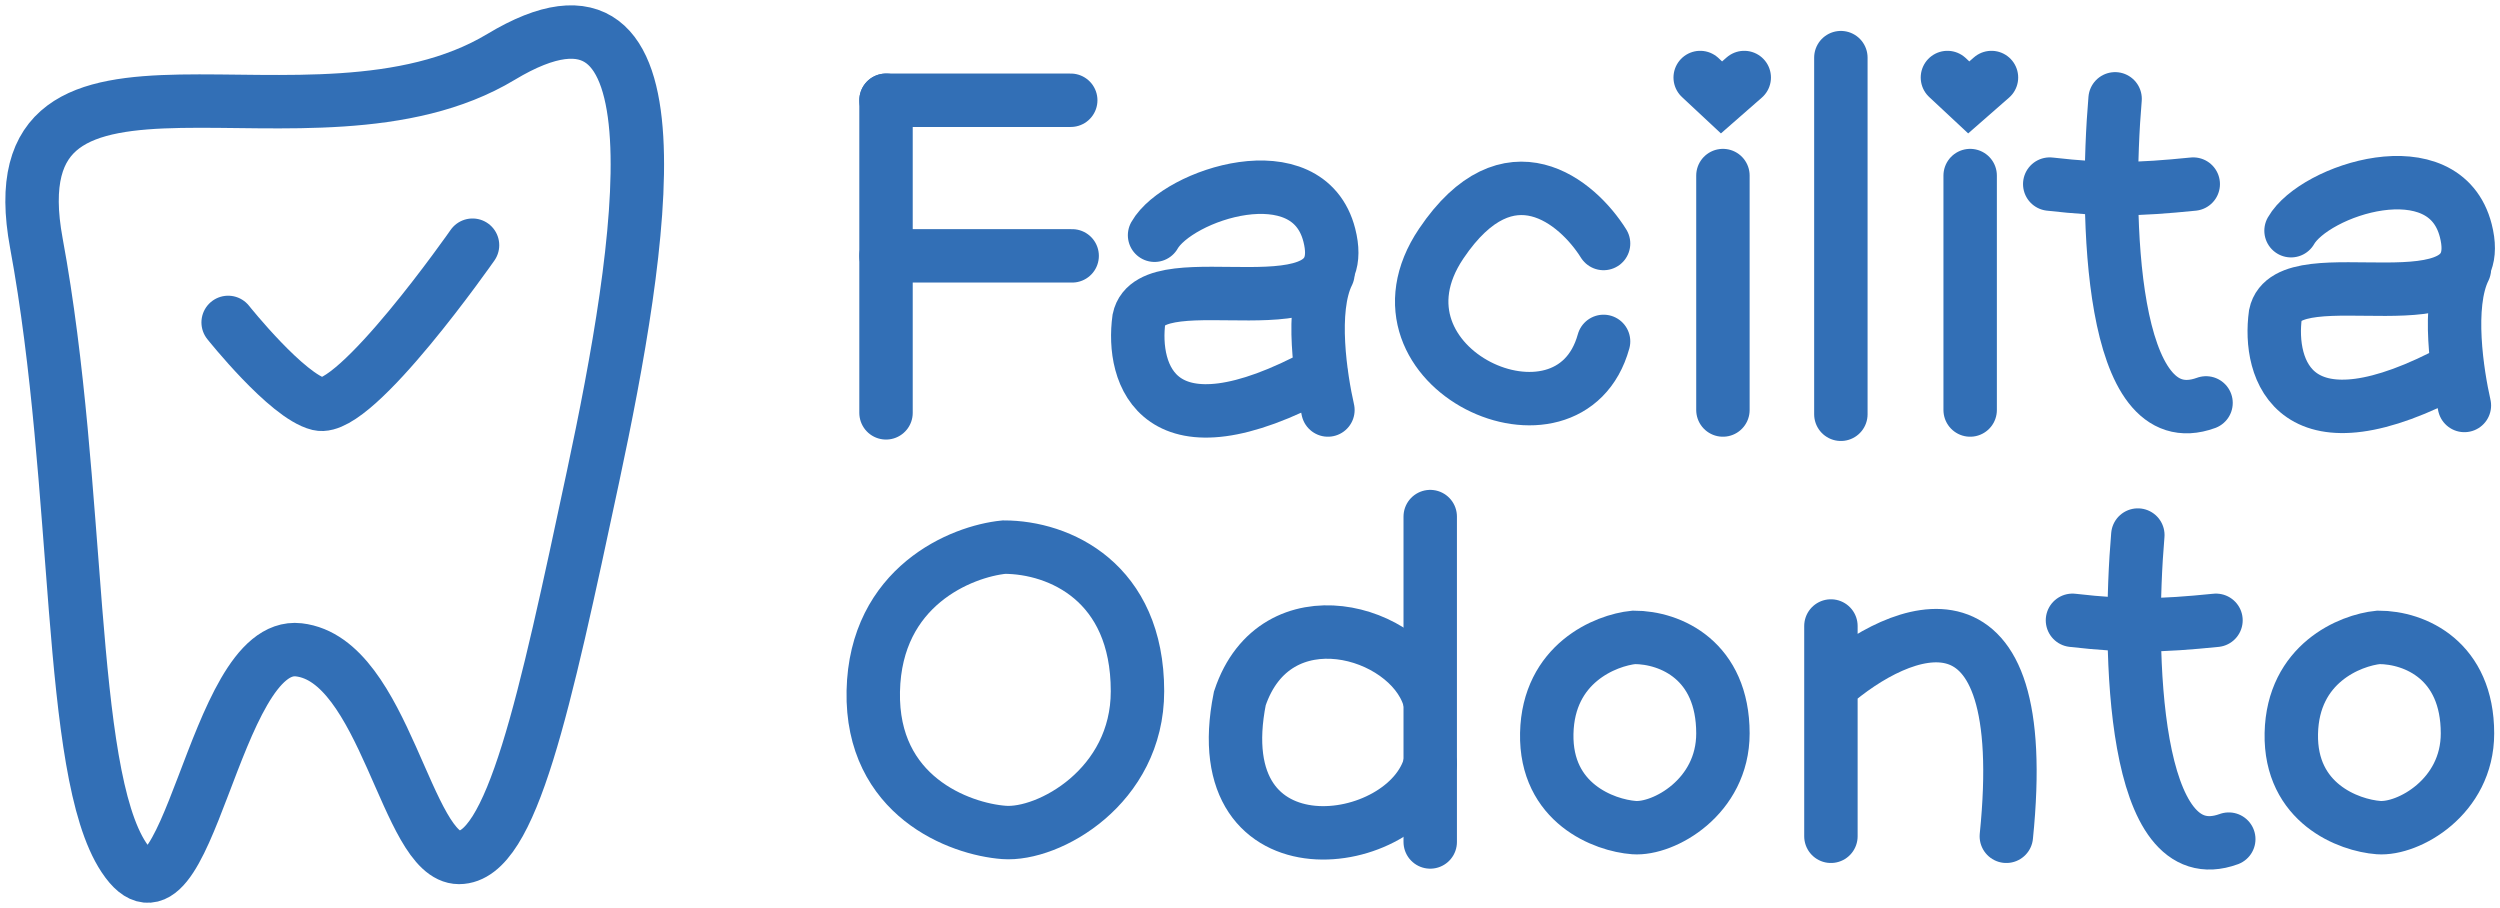 <svg width="234" height="85" viewBox="0 0 234 85" fill="none" xmlns="http://www.w3.org/2000/svg">
<path d="M230.956 68.649C230.956 61.829 226.081 59.657 222.627 59.657C219.964 59.924 214.603 62.096 214.467 68.649C214.331 75.201 219.85 77.255 222.627 77.463C225.403 77.671 230.956 74.611 230.956 68.649Z" stroke="#326FB6" stroke-width="5" stroke-linecap="round"/>
<path d="M200.101 50.081C199.17 60.942 199.569 81.84 208.613 78.542" stroke="#326FB6" stroke-width="5" stroke-linecap="round"/>
<path d="M193.983 58.061C199.229 58.659 202.17 58.588 207.416 58.061" stroke="#326FB6" stroke-width="5" stroke-linecap="round"/>
<path d="M171.374 78.276V64.216M171.374 58.593V64.216M171.374 64.216C177.906 58.507 190.336 53.327 187.793 78.276" stroke="#326FB6" stroke-width="5" stroke-linecap="round"/>
<path d="M161.266 68.649C161.266 61.829 156.391 59.657 152.936 59.657C150.273 59.924 144.913 62.096 144.777 68.649C144.641 75.201 150.16 77.255 152.936 77.463C155.713 77.671 161.266 74.611 161.266 68.649Z" stroke="#326FB6" stroke-width="5" stroke-linecap="round"/>
<path d="M133.869 48.352V78.808" stroke="#326FB6" stroke-width="5" stroke-linecap="round"/>
<path d="M133.736 65.242C131.741 58.992 119.372 55.401 116.047 65.376C112.643 82.399 131.741 79.739 133.869 71.493" stroke="#326FB6" stroke-width="5" stroke-linecap="round"/>
<path d="M106.468 64.697C106.468 54.47 99.157 51.211 93.975 51.211C89.981 51.611 81.942 54.87 81.738 64.697C81.534 74.525 89.811 77.605 93.975 77.916C98.139 78.228 106.468 73.639 106.468 64.697Z" stroke="#326FB6" stroke-width="5" stroke-linecap="round"/>
<path d="M108.067 22.018C110.24 18.206 122.431 14.172 124.426 22.018C126.932 31.877 107.801 24.146 106.604 29.865C105.895 35.008 108.307 43.218 123.628 34.919" stroke="#326FB6" stroke-width="5" stroke-linecap="round"/>
<path d="M124.293 25.609C122.607 29.007 123.628 35.451 124.293 38.377" stroke="#326FB6" stroke-width="5" stroke-linecap="round"/>
<path d="M197.973 9.251C197.042 20.112 197.441 41.01 206.485 37.712" stroke="#326FB6" stroke-width="5" stroke-linecap="round"/>
<path d="M191.855 17.231C197.101 17.829 200.042 17.758 205.288 17.231" stroke="#326FB6" stroke-width="5" stroke-linecap="round"/>
<path d="M161.266 16.433V38.377" stroke="#326FB6" stroke-width="5" stroke-linecap="round"/>
<path d="M159.138 7.256L161.133 9.118L163.261 7.256" stroke="#326FB6" stroke-width="5" stroke-linecap="round"/>
<path d="M172.305 5.394V38.776" stroke="#326FB6" stroke-width="5" stroke-linecap="round"/>
<path d="M184.407 16.433V38.377" stroke="#326FB6" stroke-width="5" stroke-linecap="round"/>
<path d="M182.279 7.256L184.274 9.118L186.402 7.256" stroke="#326FB6" stroke-width="5" stroke-linecap="round"/>
<path d="M150.094 22.792C147.658 18.896 141.209 13.443 134.905 22.792C127.024 34.478 146.896 43.509 150.094 31.955" stroke="#326FB6" stroke-width="5" stroke-linecap="round"/>
<path d="M214.441 21.594C216.613 17.781 228.805 13.747 230.8 21.594C233.306 31.453 214.175 23.722 212.978 29.441C212.269 34.583 214.68 42.794 230.002 34.495" stroke="#326FB6" stroke-width="5" stroke-linecap="round"/>
<path d="M230.667 25.185C228.981 28.582 230.002 35.026 230.667 37.952" stroke="#326FB6" stroke-width="5" stroke-linecap="round"/>
<path d="M82.931 9.384V38.643" stroke="#326FB6" stroke-width="5" stroke-linecap="round"/>
<path d="M82.931 9.384H100.221" stroke="#326FB6" stroke-width="5" stroke-linecap="round"/>
<path d="M82.931 23.948H100.354" stroke="#326FB6" stroke-width="5" stroke-linecap="round"/>
<path d="M11.592 80.256C6.229 72.161 7.629 45.635 3.404 22.759C-0.822 -0.117 29.123 16.024 46.899 5.323C64.674 -5.377 60.086 23.158 55.513 44.586C50.94 66.015 47.901 80.256 42.964 80.256C38.027 80.256 36.052 61.756 27.969 60.824C19.887 59.892 17.608 89.347 11.592 80.256Z" stroke="#326FB6" stroke-width="5"/>
<path d="M21.354 30.178C21.354 30.178 26.868 37.101 29.83 37.813C33.283 38.644 44.229 22.95 44.229 22.95" stroke="#326FB6" stroke-width="5" stroke-linecap="round"/>
</svg>
